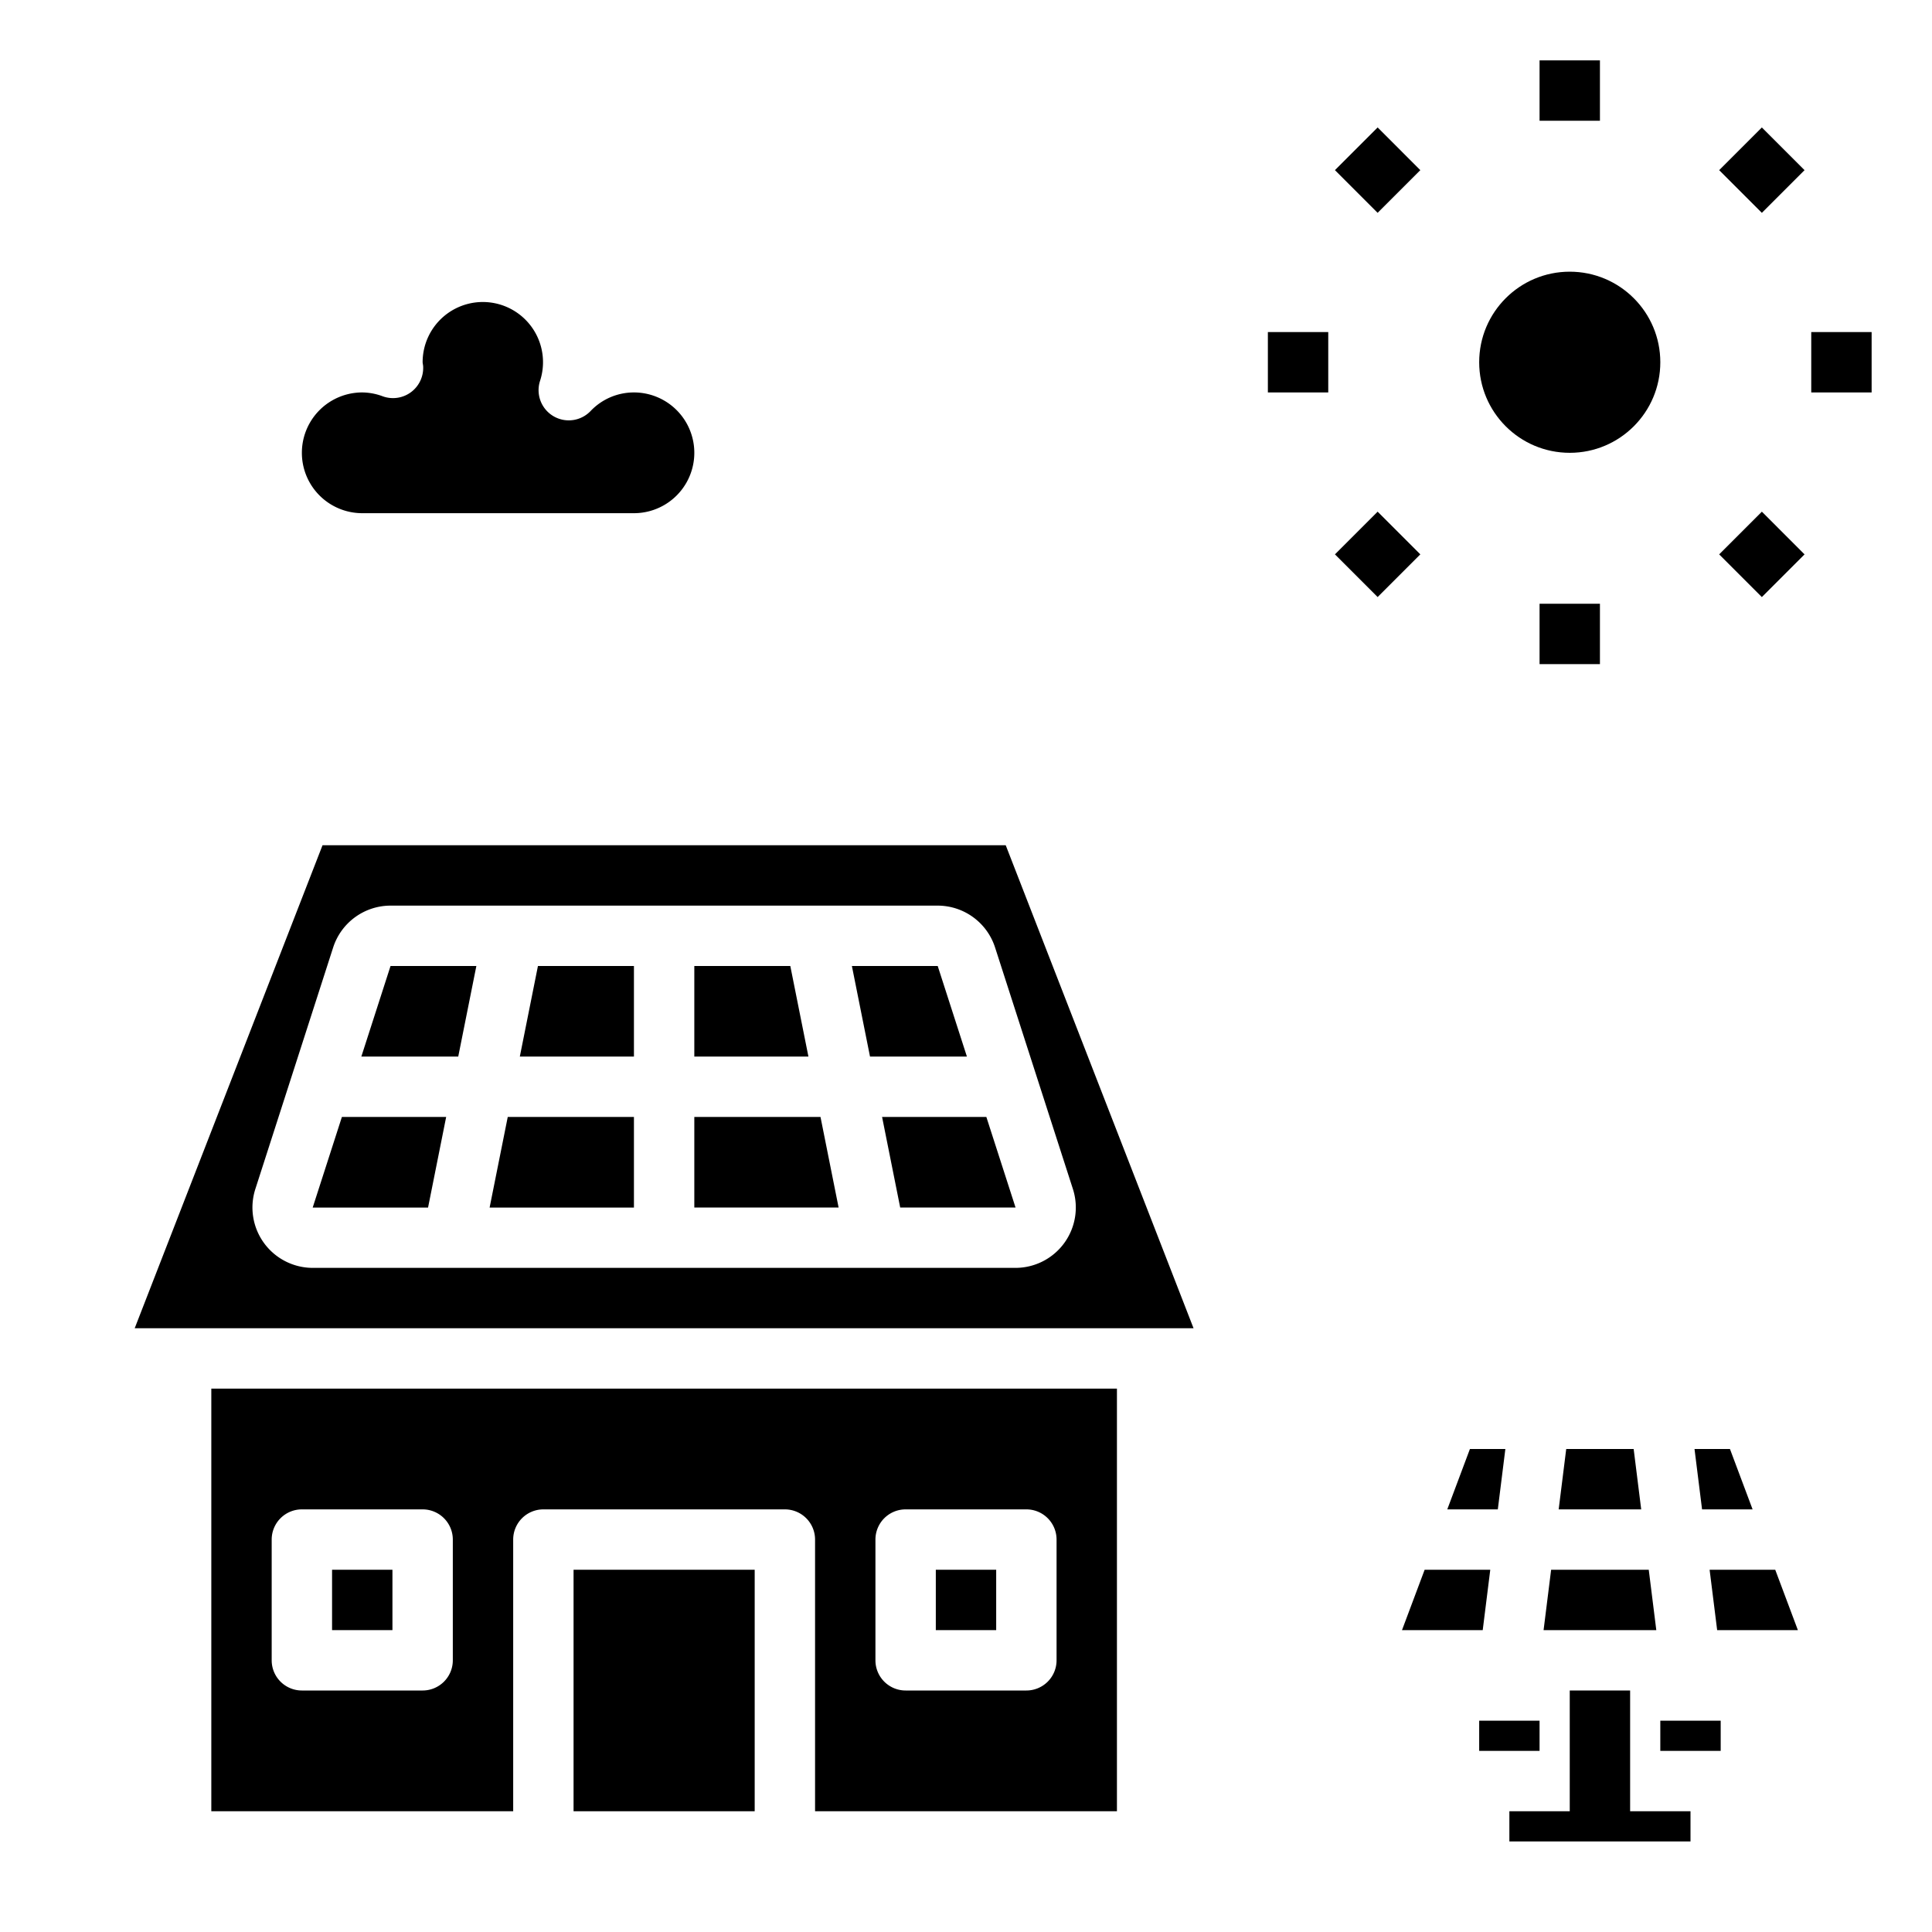 <svg xmlns="http://www.w3.org/2000/svg" viewBox="0 0 64 64" x="0px" y="0px"><g data-name="Solar Energy"><circle cx="52" cy="12" r="3"></circle><rect x="51" y="2" width="2" height="2"></rect><rect x="44.636" y="4.636" width="2" height="2" transform="translate(9.376 33.914) rotate(-44.99)"></rect><rect x="42" y="11" width="2" height="2"></rect><rect x="44.636" y="17.364" width="2" height="2" transform="translate(0.381 37.648) rotate(-45)"></rect><rect x="51" y="20" width="2" height="2"></rect><rect x="57.364" y="17.364" width="2" height="2" transform="translate(4.104 46.639) rotate(-44.99)"></rect><rect x="60" y="11" width="2" height="2"></rect><rect x="57.364" y="4.636" width="2" height="2" transform="translate(13.109 42.921) rotate(-45)"></rect><polygon points="26.18 32 23 32 23 35 26.78 35 26.18 32"></polygon><polygon points="10.359 40 10.358 40.003 14.18 40.002 14.78 37 11.326 37 10.359 40"></polygon><polygon points="11.97 35 15.18 35 15.78 32 12.937 32 11.97 35"></polygon><path d="M37,60V46H7V60H17V51a1,1,0,0,1,1-1h8a1,1,0,0,1,1,1v9ZM15,55a1,1,0,0,1-1,1H10a1,1,0,0,1-1-1V51a1,1,0,0,1,1-1h4a1,1,0,0,1,1,1Zm14-4a1,1,0,0,1,1-1h4a1,1,0,0,1,1,1v4a1,1,0,0,1-1,1H30a1,1,0,0,1-1-1Z"></path><rect x="31" y="52" width="2" height="2"></rect><rect x="11" y="52" width="2" height="2"></rect><rect x="19" y="52" width="6" height="8"></rect><polygon points="31.063 32 28.22 32 28.82 35 32.03 35 31.063 32"></polygon><polygon points="29.22 37 29.82 40 33.641 40 32.674 37 29.22 37"></polygon><polygon points="16.219 40.002 21 40.002 21 37 16.82 37 16.219 40.002"></polygon><path d="M33.316,28H10.684L4.462,44H39.538Zm.325,14H10.359a2,2,0,0,1-1.9-2.613l2.577-8A2,2,0,0,1,12.937,30H31.063a2,2,0,0,1,1.9,1.386l2.578,8A2,2,0,0,1,33.641,42Z"></path><polygon points="23 37 23 40.001 27.78 40.001 27.18 37 23 37"></polygon><polygon points="17.22 35 21 35 21 32 17.82 32 17.22 35"></polygon><path d="M21,13a1.979,1.979,0,0,0-1.439.619,1,1,0,0,1-1.672-1A1.994,1.994,0,1,0,14,12c0,.025.016.1.017.128a1,1,0,0,1-1.339,1A1.977,1.977,0,0,0,12,13a2,2,0,0,0,0,4h9a2,2,0,0,0,0-4Z"></path><polygon points="54.617 52 51.383 52 51.133 54 54.867 54 54.617 52"></polygon><polygon points="54.117 48 51.883 48 51.633 50 54.367 50 54.117 48"></polygon><polygon points="47.943 50 49.617 50 49.867 48 48.693 48 47.943 50"></polygon><polygon points="46.443 54 49.117 54 49.367 52 47.193 52 46.443 54"></polygon><polygon points="54 56 52 56 52 60 50 60 50 61 56 61 56 60 54 60 54 56"></polygon><polygon points="58.807 52 56.633 52 56.883 54 59.557 54 58.807 52"></polygon><polygon points="57.307 48 56.133 48 56.383 50 58.057 50 57.307 48"></polygon><rect x="55" y="57" width="2" height="1"></rect><rect x="49" y="57" width="2" height="1"></rect></g></svg>